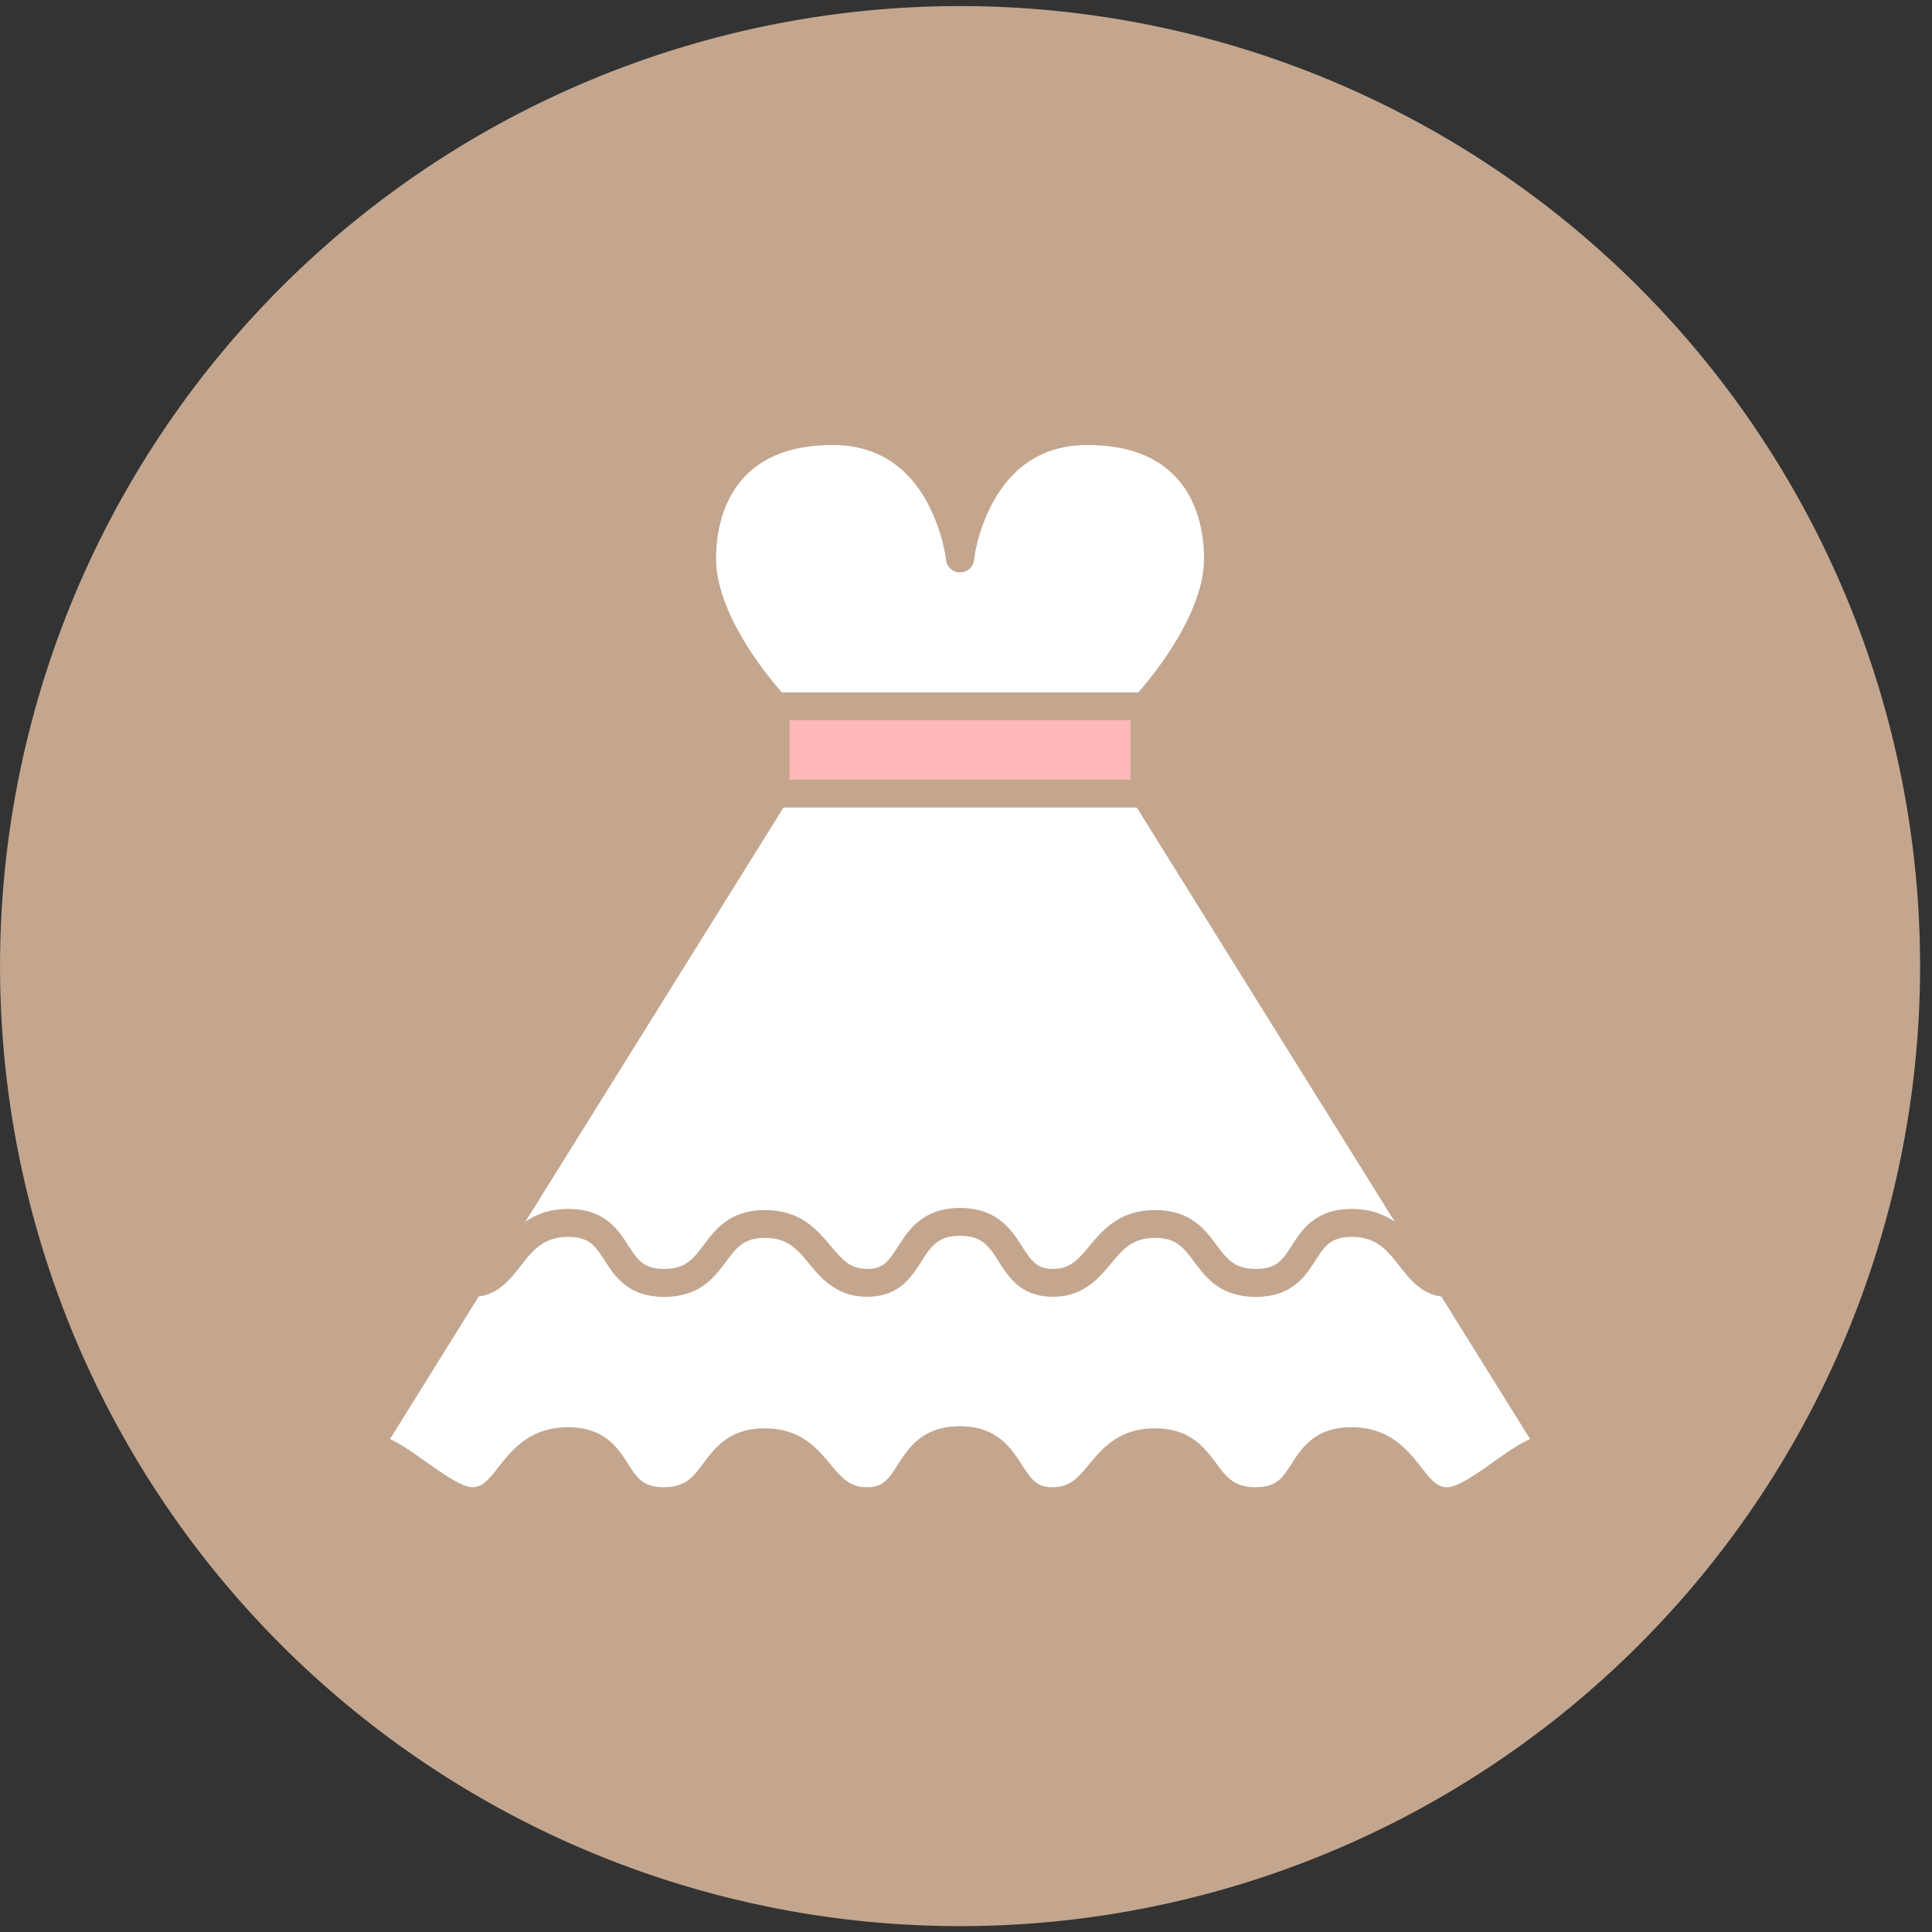 <?xml version="1.0" standalone="no"?><!DOCTYPE svg PUBLIC "-//W3C//DTD SVG 1.1//EN" "http://www.w3.org/Graphics/SVG/1.1/DTD/svg11.dtd"><svg t="1603012277480" class="icon" viewBox="0 0 1024 1024" version="1.1" xmlns="http://www.w3.org/2000/svg" p-id="5330" width="24" height="24" xmlns:xlink="http://www.w3.org/1999/xlink"><rect x="0" y="0" width="1024" height="1024" fill="#333333" stroke="none"/><defs><style type="text/css"></style></defs><path d="M508.852 512.06m-508.831 0a508.831 508.831 0 1 0 1017.663 0 508.831 508.831 0 1 0-1017.663 0Z" fill="#c4a68e" p-id="5331" data-spm-anchor-id="a313x.7781069.0.i26" class="selected"></path><path d="M418.512 381.745h180.69v31.497H418.512z" fill="#FFB8B8" p-id="5332"></path><path d="M379.545 295.985c0-18.074 6.045-60.104 61.722-60.104 21.982 0 38.713 9.963 49.704 29.574a92.965 92.965 0 0 1 10.462 31.345 7.399 7.399 0 0 0 7.449 6.564 7.317 7.317 0 0 0 7.378-6.564c0-0.163 1.689-15.56 10.248-30.978 11.001-19.845 27.813-29.94 49.938-29.94 55.677 0 61.712 42.03 61.712 60.104 0 29.279-27.05 62.17-34.876 71.024H414.421c-7.816-8.854-34.876-41.674-34.876-71.024zM791.594 774.825c-8.406 5.984-18.878 13.362-24.404 13.423h-0.153c-5.241 0-8.416-3.684-13.861-10.686-7.012-8.935-16.598-21.097-36.881-21.097-19.305 0-26.47 11.133-31.701 19.316-4.803 7.511-7.968 12.467-19.031 12.467-11.51 0-15.479-5.302-20.954-12.68-6.177-8.264-13.79-18.512-32.515-18.512-18.959 0-27.732 10.543-34.805 19.031-6.503 7.816-10.553 12.161-19.397 12.161-8.274 0-11.133-3.837-16.303-11.876-5.526-8.63-13.057-20.435-32.82-20.435h-0.163c-19.743 0-27.264 11.805-32.8 20.435-5.149 8.04-7.958 11.876-16.293 11.876-8.854 0-12.914-4.427-19.397-12.161-7.083-8.487-15.855-19.031-34.795-19.031-18.664 0-26.338 10.258-32.525 18.512-5.526 7.378-9.515 12.68-20.944 12.68-11.062 0-14.237-4.946-19.031-12.467-5.231-8.192-12.395-19.316-31.721-19.316-20.272 0-29.859 12.161-36.871 21.097-5.455 7.002-8.63 10.686-13.861 10.686h-0.153c-5.536-0.071-16.008-7.521-24.414-13.423-6.849-4.875-13.199-9.363-19.092-12.09l47.047-75.583c10.543-1.333 16.67-9.139 22.135-16.079 6.483-8.335 12.161-15.489 25.289-15.489 11.276 0 14.451 5.017 19.316 12.538 5.231 8.101 12.314 19.255 31.487 19.255 18.878 0 26.623-10.329 32.82-18.664 5.465-7.297 9.363-12.599 20.649-12.599 12.029 0 17.117 6.045 23.447 13.718 6.493 7.816 14.604 17.474 30.754 17.474 16.731 0 23.356-10.329 28.678-18.664 5.088-7.877 8.701-13.637 20.425-13.637h0.142c11.724 0 15.347 5.679 20.435 13.637 5.302 8.335 11.948 18.664 28.688 18.664 16.151 0 24.262-9.739 30.754-17.474 6.401-7.673 11.418-13.718 23.437-13.718 11.286 0 15.194 5.302 20.649 12.599 6.198 8.335 13.952 18.664 32.82 18.664 19.183 0 26.256-11.154 31.507-19.255 4.875-7.521 8.03-12.538 19.316-12.538 13.128 0 18.807 7.154 25.279 15.489 5.465 6.941 11.591 14.746 22.135 16.079l47.058 75.583c-6.188 2.727-12.446 7.226-19.387 12.09z" fill="#FFFFFF" p-id="5333"></path><path d="M739.245 647.544c-5.679-3.908-12.986-6.778-22.786-6.778-19.316 0-26.48 11.133-31.721 19.316-4.773 7.511-7.948 12.467-19.02 12.467-11.5 0-15.479-5.302-20.944-12.68-6.188-8.274-13.779-18.512-32.515-18.512-18.949 0-27.742 10.543-34.815 19.031-6.503 7.816-10.543 12.161-19.397 12.161-8.253 0-11.144-3.837-16.303-11.876-5.526-8.63-13.057-20.425-32.82-20.425h-0.142c-19.763 0-27.274 11.795-32.81 20.425-5.16 8.04-7.968 11.876-16.303 11.876-8.854 0-12.914-4.427-19.397-12.161-7.083-8.487-15.866-19.031-34.815-19.031-18.654 0-26.327 10.248-32.515 18.512-5.536 7.378-9.515 12.68-20.944 12.68-11.062 0-14.237-4.946-19.031-12.467-5.241-8.192-12.385-19.316-31.711-19.316-9.81 0-17.117 2.799-22.786 6.778L415.276 427.999h187.233L739.245 647.544z" fill="#FFFFFF" p-id="5334"></path></svg>